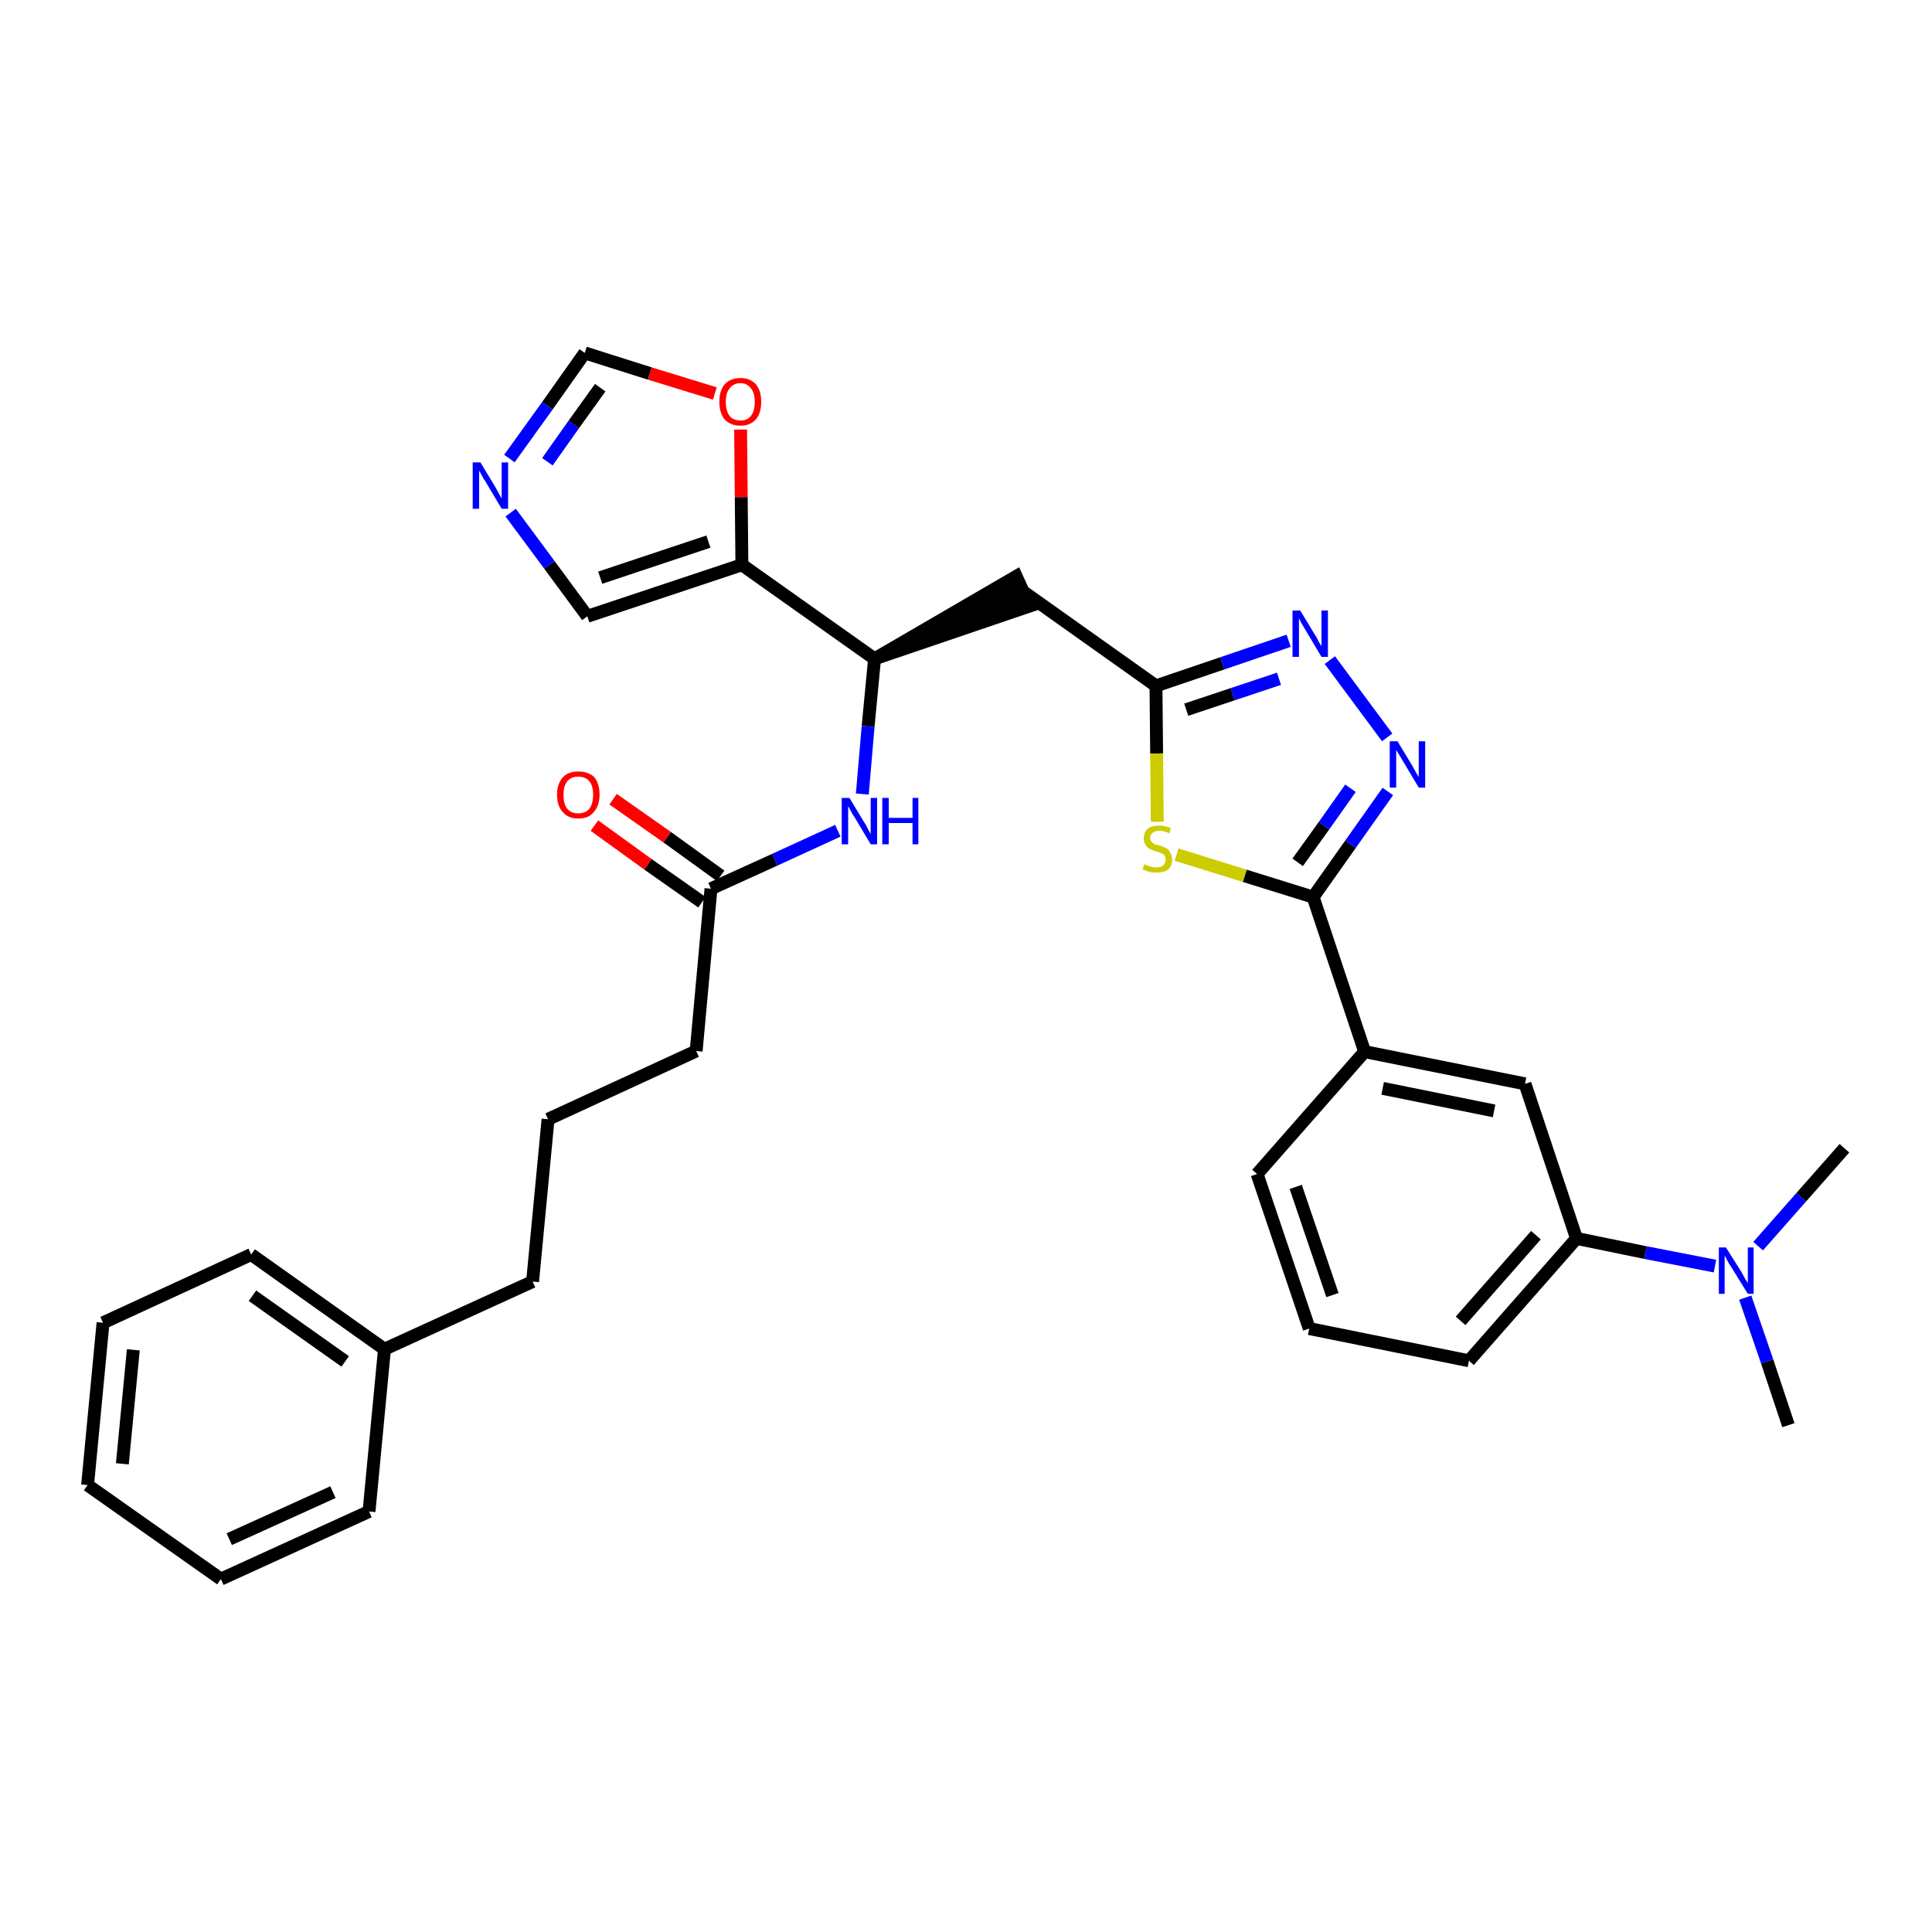 <?xml version='1.0' encoding='iso-8859-1'?>
<svg version='1.1' baseProfile='full'
              xmlns='http://www.w3.org/2000/svg'
                      xmlns:rdkit='http://www.rdkit.org/xml'
                      xmlns:xlink='http://www.w3.org/1999/xlink'
                  xml:space='preserve'
width='300px' height='300px' viewBox='0 0 300 300'>
<!-- END OF HEADER -->
<path class='bond-0 atom-0 atom-1' d='M 277.7,221.3 L 274.4,211.4' style='fill:none;fill-rule:evenodd;stroke:#000000;stroke-width:2.0px;stroke-linecap:butt;stroke-linejoin:miter;stroke-opacity:1' />
<path class='bond-0 atom-0 atom-1' d='M 274.4,211.4 L 271.0,201.5' style='fill:none;fill-rule:evenodd;stroke:#0000FF;stroke-width:2.0px;stroke-linecap:butt;stroke-linejoin:miter;stroke-opacity:1' />
<path class='bond-1 atom-1 atom-2' d='M 273.0,193.5 L 279.7,185.9' style='fill:none;fill-rule:evenodd;stroke:#0000FF;stroke-width:2.0px;stroke-linecap:butt;stroke-linejoin:miter;stroke-opacity:1' />
<path class='bond-1 atom-1 atom-2' d='M 279.7,185.9 L 286.4,178.3' style='fill:none;fill-rule:evenodd;stroke:#000000;stroke-width:2.0px;stroke-linecap:butt;stroke-linejoin:miter;stroke-opacity:1' />
<path class='bond-2 atom-1 atom-3' d='M 266.3,196.6 L 255.5,194.5' style='fill:none;fill-rule:evenodd;stroke:#0000FF;stroke-width:2.0px;stroke-linecap:butt;stroke-linejoin:miter;stroke-opacity:1' />
<path class='bond-2 atom-1 atom-3' d='M 255.5,194.5 L 244.8,192.3' style='fill:none;fill-rule:evenodd;stroke:#000000;stroke-width:2.0px;stroke-linecap:butt;stroke-linejoin:miter;stroke-opacity:1' />
<path class='bond-3 atom-3 atom-4' d='M 244.8,192.3 L 228.1,211.3' style='fill:none;fill-rule:evenodd;stroke:#000000;stroke-width:2.0px;stroke-linecap:butt;stroke-linejoin:miter;stroke-opacity:1' />
<path class='bond-3 atom-3 atom-4' d='M 238.5,191.8 L 226.8,205.1' style='fill:none;fill-rule:evenodd;stroke:#000000;stroke-width:2.0px;stroke-linecap:butt;stroke-linejoin:miter;stroke-opacity:1' />
<path class='bond-32 atom-32 atom-3' d='M 236.8,168.3 L 244.8,192.3' style='fill:none;fill-rule:evenodd;stroke:#000000;stroke-width:2.0px;stroke-linecap:butt;stroke-linejoin:miter;stroke-opacity:1' />
<path class='bond-4 atom-4 atom-5' d='M 228.1,211.3 L 203.3,206.3' style='fill:none;fill-rule:evenodd;stroke:#000000;stroke-width:2.0px;stroke-linecap:butt;stroke-linejoin:miter;stroke-opacity:1' />
<path class='bond-5 atom-5 atom-6' d='M 203.3,206.3 L 195.2,182.3' style='fill:none;fill-rule:evenodd;stroke:#000000;stroke-width:2.0px;stroke-linecap:butt;stroke-linejoin:miter;stroke-opacity:1' />
<path class='bond-5 atom-5 atom-6' d='M 206.9,201.1 L 201.2,184.3' style='fill:none;fill-rule:evenodd;stroke:#000000;stroke-width:2.0px;stroke-linecap:butt;stroke-linejoin:miter;stroke-opacity:1' />
<path class='bond-6 atom-6 atom-7' d='M 195.2,182.3 L 211.9,163.3' style='fill:none;fill-rule:evenodd;stroke:#000000;stroke-width:2.0px;stroke-linecap:butt;stroke-linejoin:miter;stroke-opacity:1' />
<path class='bond-7 atom-7 atom-8' d='M 211.9,163.3 L 203.9,139.3' style='fill:none;fill-rule:evenodd;stroke:#000000;stroke-width:2.0px;stroke-linecap:butt;stroke-linejoin:miter;stroke-opacity:1' />
<path class='bond-31 atom-7 atom-32' d='M 211.9,163.3 L 236.8,168.3' style='fill:none;fill-rule:evenodd;stroke:#000000;stroke-width:2.0px;stroke-linecap:butt;stroke-linejoin:miter;stroke-opacity:1' />
<path class='bond-31 atom-7 atom-32' d='M 214.7,169.0 L 232.0,172.5' style='fill:none;fill-rule:evenodd;stroke:#000000;stroke-width:2.0px;stroke-linecap:butt;stroke-linejoin:miter;stroke-opacity:1' />
<path class='bond-8 atom-8 atom-9' d='M 203.9,139.3 L 209.7,131.1' style='fill:none;fill-rule:evenodd;stroke:#000000;stroke-width:2.0px;stroke-linecap:butt;stroke-linejoin:miter;stroke-opacity:1' />
<path class='bond-8 atom-8 atom-9' d='M 209.7,131.1 L 215.5,122.9' style='fill:none;fill-rule:evenodd;stroke:#0000FF;stroke-width:2.0px;stroke-linecap:butt;stroke-linejoin:miter;stroke-opacity:1' />
<path class='bond-8 atom-8 atom-9' d='M 201.5,133.9 L 205.6,128.2' style='fill:none;fill-rule:evenodd;stroke:#000000;stroke-width:2.0px;stroke-linecap:butt;stroke-linejoin:miter;stroke-opacity:1' />
<path class='bond-8 atom-8 atom-9' d='M 205.6,128.2 L 209.7,122.4' style='fill:none;fill-rule:evenodd;stroke:#0000FF;stroke-width:2.0px;stroke-linecap:butt;stroke-linejoin:miter;stroke-opacity:1' />
<path class='bond-33 atom-31 atom-8' d='M 182.7,132.7 L 193.3,136.0' style='fill:none;fill-rule:evenodd;stroke:#CCCC00;stroke-width:2.0px;stroke-linecap:butt;stroke-linejoin:miter;stroke-opacity:1' />
<path class='bond-33 atom-31 atom-8' d='M 193.3,136.0 L 203.9,139.3' style='fill:none;fill-rule:evenodd;stroke:#000000;stroke-width:2.0px;stroke-linecap:butt;stroke-linejoin:miter;stroke-opacity:1' />
<path class='bond-9 atom-9 atom-10' d='M 215.4,114.5 L 206.5,102.5' style='fill:none;fill-rule:evenodd;stroke:#0000FF;stroke-width:2.0px;stroke-linecap:butt;stroke-linejoin:miter;stroke-opacity:1' />
<path class='bond-10 atom-10 atom-11' d='M 200.1,99.5 L 189.8,103.0' style='fill:none;fill-rule:evenodd;stroke:#0000FF;stroke-width:2.0px;stroke-linecap:butt;stroke-linejoin:miter;stroke-opacity:1' />
<path class='bond-10 atom-10 atom-11' d='M 189.8,103.0 L 179.5,106.5' style='fill:none;fill-rule:evenodd;stroke:#000000;stroke-width:2.0px;stroke-linecap:butt;stroke-linejoin:miter;stroke-opacity:1' />
<path class='bond-10 atom-10 atom-11' d='M 198.6,105.4 L 191.4,107.8' style='fill:none;fill-rule:evenodd;stroke:#0000FF;stroke-width:2.0px;stroke-linecap:butt;stroke-linejoin:miter;stroke-opacity:1' />
<path class='bond-10 atom-10 atom-11' d='M 191.4,107.8 L 184.2,110.2' style='fill:none;fill-rule:evenodd;stroke:#000000;stroke-width:2.0px;stroke-linecap:butt;stroke-linejoin:miter;stroke-opacity:1' />
<path class='bond-11 atom-11 atom-12' d='M 179.5,106.5 L 158.8,91.8' style='fill:none;fill-rule:evenodd;stroke:#000000;stroke-width:2.0px;stroke-linecap:butt;stroke-linejoin:miter;stroke-opacity:1' />
<path class='bond-30 atom-11 atom-31' d='M 179.5,106.5 L 179.6,117.0' style='fill:none;fill-rule:evenodd;stroke:#000000;stroke-width:2.0px;stroke-linecap:butt;stroke-linejoin:miter;stroke-opacity:1' />
<path class='bond-30 atom-11 atom-31' d='M 179.6,117.0 L 179.7,127.6' style='fill:none;fill-rule:evenodd;stroke:#CCCC00;stroke-width:2.0px;stroke-linecap:butt;stroke-linejoin:miter;stroke-opacity:1' />
<path class='bond-12 atom-13 atom-12' d='M 135.8,102.3 L 159.9,94.1 L 157.8,89.5 Z' style='fill:#000000;fill-rule:evenodd;fill-opacity:1;stroke:#000000;stroke-width:2.0px;stroke-linecap:butt;stroke-linejoin:miter;stroke-opacity:1;' />
<path class='bond-13 atom-13 atom-14' d='M 135.8,102.3 L 134.8,112.8' style='fill:none;fill-rule:evenodd;stroke:#000000;stroke-width:2.0px;stroke-linecap:butt;stroke-linejoin:miter;stroke-opacity:1' />
<path class='bond-13 atom-13 atom-14' d='M 134.8,112.8 L 133.9,123.3' style='fill:none;fill-rule:evenodd;stroke:#0000FF;stroke-width:2.0px;stroke-linecap:butt;stroke-linejoin:miter;stroke-opacity:1' />
<path class='bond-25 atom-13 atom-26' d='M 135.8,102.3 L 115.2,87.7' style='fill:none;fill-rule:evenodd;stroke:#000000;stroke-width:2.0px;stroke-linecap:butt;stroke-linejoin:miter;stroke-opacity:1' />
<path class='bond-14 atom-14 atom-15' d='M 130.1,129.0 L 120.3,133.5' style='fill:none;fill-rule:evenodd;stroke:#0000FF;stroke-width:2.0px;stroke-linecap:butt;stroke-linejoin:miter;stroke-opacity:1' />
<path class='bond-14 atom-14 atom-15' d='M 120.3,133.5 L 110.4,138.0' style='fill:none;fill-rule:evenodd;stroke:#000000;stroke-width:2.0px;stroke-linecap:butt;stroke-linejoin:miter;stroke-opacity:1' />
<path class='bond-15 atom-15 atom-16' d='M 111.9,136.0 L 103.6,130.0' style='fill:none;fill-rule:evenodd;stroke:#000000;stroke-width:2.0px;stroke-linecap:butt;stroke-linejoin:miter;stroke-opacity:1' />
<path class='bond-15 atom-15 atom-16' d='M 103.6,130.0 L 95.2,124.1' style='fill:none;fill-rule:evenodd;stroke:#FF0000;stroke-width:2.0px;stroke-linecap:butt;stroke-linejoin:miter;stroke-opacity:1' />
<path class='bond-15 atom-15 atom-16' d='M 109.0,140.1 L 100.6,134.2' style='fill:none;fill-rule:evenodd;stroke:#000000;stroke-width:2.0px;stroke-linecap:butt;stroke-linejoin:miter;stroke-opacity:1' />
<path class='bond-15 atom-15 atom-16' d='M 100.6,134.2 L 92.3,128.2' style='fill:none;fill-rule:evenodd;stroke:#FF0000;stroke-width:2.0px;stroke-linecap:butt;stroke-linejoin:miter;stroke-opacity:1' />
<path class='bond-16 atom-15 atom-17' d='M 110.4,138.0 L 108.1,163.2' style='fill:none;fill-rule:evenodd;stroke:#000000;stroke-width:2.0px;stroke-linecap:butt;stroke-linejoin:miter;stroke-opacity:1' />
<path class='bond-17 atom-17 atom-18' d='M 108.1,163.2 L 85.1,173.8' style='fill:none;fill-rule:evenodd;stroke:#000000;stroke-width:2.0px;stroke-linecap:butt;stroke-linejoin:miter;stroke-opacity:1' />
<path class='bond-18 atom-18 atom-19' d='M 85.1,173.8 L 82.7,199.0' style='fill:none;fill-rule:evenodd;stroke:#000000;stroke-width:2.0px;stroke-linecap:butt;stroke-linejoin:miter;stroke-opacity:1' />
<path class='bond-19 atom-19 atom-20' d='M 82.7,199.0 L 59.7,209.5' style='fill:none;fill-rule:evenodd;stroke:#000000;stroke-width:2.0px;stroke-linecap:butt;stroke-linejoin:miter;stroke-opacity:1' />
<path class='bond-20 atom-20 atom-21' d='M 59.7,209.5 L 39.0,194.8' style='fill:none;fill-rule:evenodd;stroke:#000000;stroke-width:2.0px;stroke-linecap:butt;stroke-linejoin:miter;stroke-opacity:1' />
<path class='bond-20 atom-20 atom-21' d='M 53.6,211.4 L 39.2,201.2' style='fill:none;fill-rule:evenodd;stroke:#000000;stroke-width:2.0px;stroke-linecap:butt;stroke-linejoin:miter;stroke-opacity:1' />
<path class='bond-34 atom-25 atom-20' d='M 57.3,234.7 L 59.7,209.5' style='fill:none;fill-rule:evenodd;stroke:#000000;stroke-width:2.0px;stroke-linecap:butt;stroke-linejoin:miter;stroke-opacity:1' />
<path class='bond-21 atom-21 atom-22' d='M 39.0,194.8 L 16.0,205.4' style='fill:none;fill-rule:evenodd;stroke:#000000;stroke-width:2.0px;stroke-linecap:butt;stroke-linejoin:miter;stroke-opacity:1' />
<path class='bond-22 atom-22 atom-23' d='M 16.0,205.4 L 13.6,230.6' style='fill:none;fill-rule:evenodd;stroke:#000000;stroke-width:2.0px;stroke-linecap:butt;stroke-linejoin:miter;stroke-opacity:1' />
<path class='bond-22 atom-22 atom-23' d='M 20.7,209.6 L 19.0,227.3' style='fill:none;fill-rule:evenodd;stroke:#000000;stroke-width:2.0px;stroke-linecap:butt;stroke-linejoin:miter;stroke-opacity:1' />
<path class='bond-23 atom-23 atom-24' d='M 13.6,230.6 L 34.3,245.2' style='fill:none;fill-rule:evenodd;stroke:#000000;stroke-width:2.0px;stroke-linecap:butt;stroke-linejoin:miter;stroke-opacity:1' />
<path class='bond-24 atom-24 atom-25' d='M 34.3,245.2 L 57.3,234.7' style='fill:none;fill-rule:evenodd;stroke:#000000;stroke-width:2.0px;stroke-linecap:butt;stroke-linejoin:miter;stroke-opacity:1' />
<path class='bond-24 atom-24 atom-25' d='M 35.6,239.0 L 51.7,231.7' style='fill:none;fill-rule:evenodd;stroke:#000000;stroke-width:2.0px;stroke-linecap:butt;stroke-linejoin:miter;stroke-opacity:1' />
<path class='bond-26 atom-26 atom-27' d='M 115.2,87.7 L 91.2,95.7' style='fill:none;fill-rule:evenodd;stroke:#000000;stroke-width:2.0px;stroke-linecap:butt;stroke-linejoin:miter;stroke-opacity:1' />
<path class='bond-26 atom-26 atom-27' d='M 110.0,84.1 L 93.2,89.7' style='fill:none;fill-rule:evenodd;stroke:#000000;stroke-width:2.0px;stroke-linecap:butt;stroke-linejoin:miter;stroke-opacity:1' />
<path class='bond-35 atom-30 atom-26' d='M 115.0,66.7 L 115.1,77.2' style='fill:none;fill-rule:evenodd;stroke:#FF0000;stroke-width:2.0px;stroke-linecap:butt;stroke-linejoin:miter;stroke-opacity:1' />
<path class='bond-35 atom-30 atom-26' d='M 115.1,77.2 L 115.2,87.7' style='fill:none;fill-rule:evenodd;stroke:#000000;stroke-width:2.0px;stroke-linecap:butt;stroke-linejoin:miter;stroke-opacity:1' />
<path class='bond-27 atom-27 atom-28' d='M 91.2,95.7 L 85.3,87.7' style='fill:none;fill-rule:evenodd;stroke:#000000;stroke-width:2.0px;stroke-linecap:butt;stroke-linejoin:miter;stroke-opacity:1' />
<path class='bond-27 atom-27 atom-28' d='M 85.3,87.7 L 79.3,79.6' style='fill:none;fill-rule:evenodd;stroke:#0000FF;stroke-width:2.0px;stroke-linecap:butt;stroke-linejoin:miter;stroke-opacity:1' />
<path class='bond-28 atom-28 atom-29' d='M 79.1,71.2 L 85.0,63.0' style='fill:none;fill-rule:evenodd;stroke:#0000FF;stroke-width:2.0px;stroke-linecap:butt;stroke-linejoin:miter;stroke-opacity:1' />
<path class='bond-28 atom-28 atom-29' d='M 85.0,63.0 L 90.8,54.8' style='fill:none;fill-rule:evenodd;stroke:#000000;stroke-width:2.0px;stroke-linecap:butt;stroke-linejoin:miter;stroke-opacity:1' />
<path class='bond-28 atom-28 atom-29' d='M 85.0,71.7 L 89.1,65.9' style='fill:none;fill-rule:evenodd;stroke:#0000FF;stroke-width:2.0px;stroke-linecap:butt;stroke-linejoin:miter;stroke-opacity:1' />
<path class='bond-28 atom-28 atom-29' d='M 89.1,65.9 L 93.2,60.2' style='fill:none;fill-rule:evenodd;stroke:#000000;stroke-width:2.0px;stroke-linecap:butt;stroke-linejoin:miter;stroke-opacity:1' />
<path class='bond-29 atom-29 atom-30' d='M 90.8,54.8 L 100.9,58.0' style='fill:none;fill-rule:evenodd;stroke:#000000;stroke-width:2.0px;stroke-linecap:butt;stroke-linejoin:miter;stroke-opacity:1' />
<path class='bond-29 atom-29 atom-30' d='M 100.9,58.0 L 111.0,61.1' style='fill:none;fill-rule:evenodd;stroke:#FF0000;stroke-width:2.0px;stroke-linecap:butt;stroke-linejoin:miter;stroke-opacity:1' />
<path  class='atom-1' d='M 268.0 193.7
L 270.4 197.5
Q 270.6 197.9, 271.0 198.6
Q 271.4 199.2, 271.4 199.3
L 271.4 193.7
L 272.3 193.7
L 272.3 200.9
L 271.4 200.9
L 268.8 196.7
Q 268.5 196.3, 268.2 195.7
Q 267.9 195.1, 267.8 195.0
L 267.8 200.9
L 266.9 200.9
L 266.9 193.7
L 268.0 193.7
' fill='#0000FF'/>
<path  class='atom-9' d='M 217.0 115.1
L 219.3 118.9
Q 219.5 119.3, 219.9 120.0
Q 220.3 120.6, 220.3 120.7
L 220.3 115.1
L 221.3 115.1
L 221.3 122.3
L 220.3 122.3
L 217.8 118.1
Q 217.5 117.6, 217.2 117.1
Q 216.8 116.5, 216.8 116.4
L 216.8 122.3
L 215.8 122.3
L 215.8 115.1
L 217.0 115.1
' fill='#0000FF'/>
<path  class='atom-10' d='M 201.9 94.8
L 204.2 98.6
Q 204.5 99.0, 204.8 99.7
Q 205.2 100.3, 205.2 100.4
L 205.2 94.8
L 206.2 94.8
L 206.2 102.0
L 205.2 102.0
L 202.7 97.8
Q 202.4 97.3, 202.1 96.8
Q 201.8 96.2, 201.7 96.0
L 201.7 102.0
L 200.7 102.0
L 200.7 94.8
L 201.9 94.8
' fill='#0000FF'/>
<path  class='atom-14' d='M 131.9 123.9
L 134.2 127.7
Q 134.5 128.1, 134.8 128.8
Q 135.2 129.5, 135.2 129.5
L 135.2 123.9
L 136.2 123.9
L 136.2 131.1
L 135.2 131.1
L 132.7 126.9
Q 132.4 126.5, 132.1 125.9
Q 131.8 125.3, 131.7 125.2
L 131.7 131.1
L 130.7 131.1
L 130.7 123.9
L 131.9 123.9
' fill='#0000FF'/>
<path  class='atom-14' d='M 137.0 123.9
L 138.0 123.9
L 138.0 127.0
L 141.7 127.0
L 141.7 123.9
L 142.6 123.9
L 142.6 131.1
L 141.7 131.1
L 141.7 127.8
L 138.0 127.8
L 138.0 131.1
L 137.0 131.1
L 137.0 123.9
' fill='#0000FF'/>
<path  class='atom-16' d='M 86.5 123.4
Q 86.5 121.7, 87.4 120.7
Q 88.2 119.8, 89.8 119.8
Q 91.4 119.8, 92.3 120.7
Q 93.1 121.7, 93.1 123.4
Q 93.1 125.1, 92.2 126.1
Q 91.4 127.1, 89.8 127.1
Q 88.2 127.1, 87.4 126.1
Q 86.5 125.2, 86.5 123.4
M 89.8 126.3
Q 90.9 126.3, 91.5 125.6
Q 92.1 124.8, 92.1 123.4
Q 92.1 122.0, 91.5 121.3
Q 90.9 120.6, 89.8 120.6
Q 88.7 120.6, 88.1 121.3
Q 87.5 122.0, 87.5 123.4
Q 87.5 124.9, 88.1 125.6
Q 88.7 126.3, 89.8 126.3
' fill='#FF0000'/>
<path  class='atom-28' d='M 74.6 71.8
L 76.9 75.6
Q 77.1 76.0, 77.5 76.7
Q 77.9 77.4, 77.9 77.4
L 77.9 71.8
L 78.9 71.8
L 78.9 79.0
L 77.9 79.0
L 75.4 74.8
Q 75.1 74.4, 74.8 73.8
Q 74.5 73.2, 74.4 73.1
L 74.4 79.0
L 73.4 79.0
L 73.4 71.8
L 74.6 71.8
' fill='#0000FF'/>
<path  class='atom-30' d='M 111.7 62.4
Q 111.7 60.7, 112.5 59.7
Q 113.4 58.7, 115.0 58.7
Q 116.5 58.7, 117.4 59.7
Q 118.2 60.7, 118.2 62.4
Q 118.2 64.1, 117.4 65.1
Q 116.5 66.1, 115.0 66.1
Q 113.4 66.1, 112.5 65.1
Q 111.7 64.1, 111.7 62.4
M 115.0 65.3
Q 116.0 65.3, 116.6 64.6
Q 117.2 63.8, 117.2 62.4
Q 117.2 61.0, 116.6 60.3
Q 116.0 59.5, 115.0 59.5
Q 113.9 59.5, 113.3 60.3
Q 112.7 61.0, 112.7 62.4
Q 112.7 63.8, 113.3 64.6
Q 113.9 65.3, 115.0 65.3
' fill='#FF0000'/>
<path  class='atom-31' d='M 177.7 134.2
Q 177.8 134.2, 178.1 134.4
Q 178.5 134.5, 178.8 134.6
Q 179.2 134.7, 179.6 134.7
Q 180.2 134.7, 180.6 134.4
Q 181.0 134.0, 181.0 133.5
Q 181.0 133.1, 180.8 132.8
Q 180.6 132.6, 180.3 132.5
Q 180.0 132.3, 179.5 132.2
Q 178.9 132.0, 178.5 131.8
Q 178.1 131.6, 177.9 131.2
Q 177.6 130.8, 177.6 130.2
Q 177.6 129.3, 178.2 128.7
Q 178.8 128.2, 180.0 128.2
Q 180.9 128.2, 181.8 128.6
L 181.6 129.4
Q 180.7 129.0, 180.1 129.0
Q 179.4 129.0, 179.0 129.3
Q 178.6 129.6, 178.6 130.1
Q 178.6 130.5, 178.8 130.7
Q 179.0 130.9, 179.3 131.1
Q 179.6 131.2, 180.1 131.3
Q 180.7 131.5, 181.1 131.7
Q 181.5 131.9, 181.7 132.4
Q 182.0 132.8, 182.0 133.5
Q 182.0 134.5, 181.4 135.0
Q 180.7 135.5, 179.6 135.5
Q 179.0 135.5, 178.5 135.4
Q 178.0 135.2, 177.4 135.0
L 177.7 134.2
' fill='#CCCC00'/>
</svg>
